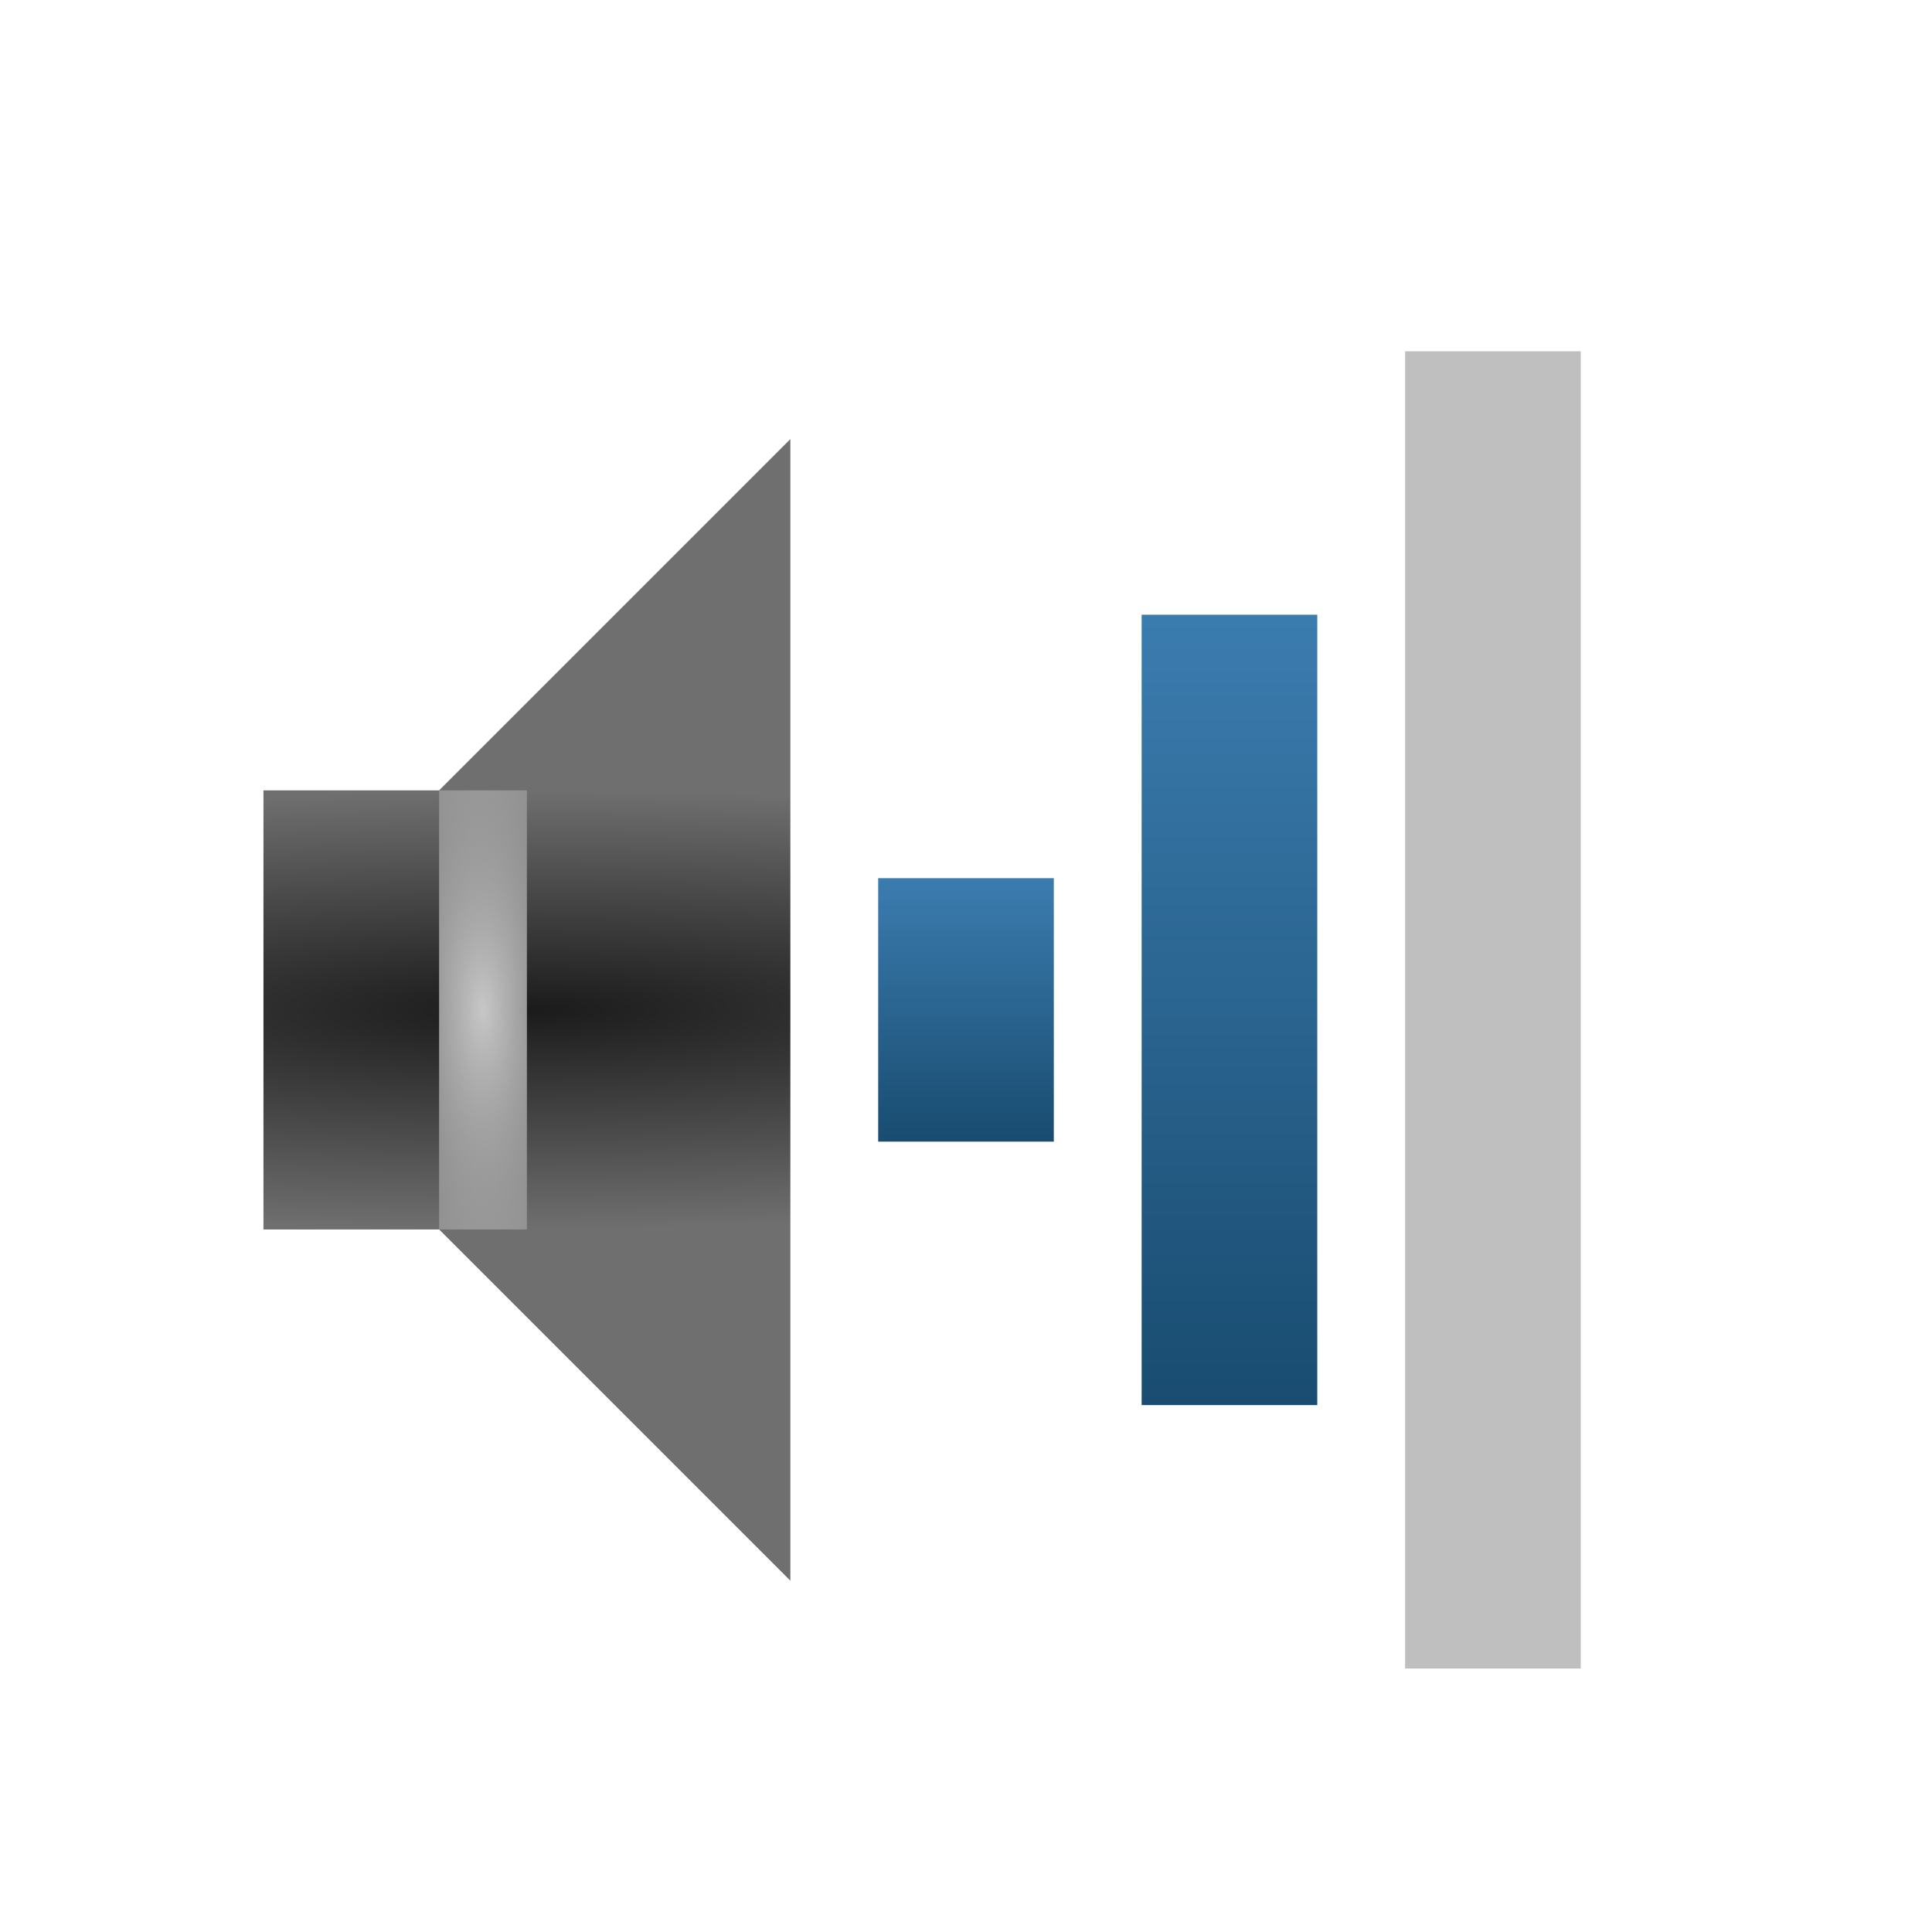 <?xml version="1.0" encoding="UTF-8" standalone="no"?>
<!-- Created with Inkscape (http://www.inkscape.org/) -->

<svg
   xmlns:svg="http://www.w3.org/2000/svg"
   xmlns="http://www.w3.org/2000/svg"
   xmlns:xlink="http://www.w3.org/1999/xlink"
   version="1.0"
   width="22"
   height="22"
   id="svg2">
  <defs
     id="defs4">
    <linearGradient
       id="linearGradient3608">
      <stop
         id="stop3610"
         style="stop-color:#1b1b1b;stop-opacity:1"
         offset="0" />
      <stop
         id="stop3612"
         style="stop-color:#6f6f6f;stop-opacity:1"
         offset="1" />
    </linearGradient>
    <radialGradient
       cx="3"
       cy="8.5"
       r="3"
       fx="3"
       fy="8.5"
       id="radialGradient2845"
       xlink:href="#linearGradient3608"
       gradientUnits="userSpaceOnUse"
       gradientTransform="matrix(0.002,0.833,-4.431,0.01,43.661,8.917)" />
    <linearGradient
       x1="8"
       y1="7"
       x2="8"
       y2="10"
       id="linearGradient3598"
       xlink:href="#linearGradient3592"
       gradientUnits="userSpaceOnUse"
       gradientTransform="translate(3,3)" />
    <linearGradient
       id="linearGradient3592">
      <stop
         id="stop3594"
         style="stop-color:#3b7caf;stop-opacity:1"
         offset="0" />
      <stop
         id="stop3596"
         style="stop-color:#194c70;stop-opacity:1"
         offset="1" />
    </linearGradient>
    <linearGradient
       x1="11"
       y1="4"
       x2="11"
       y2="13"
       id="linearGradient3606"
       xlink:href="#linearGradient3592"
       gradientUnits="userSpaceOnUse"
       gradientTransform="translate(3,3)" />
    <linearGradient
       id="linearGradient3604">
      <stop
         id="stop3606"
         style="stop-color:#c7c7c7;stop-opacity:1"
         offset="0" />
      <stop
         id="stop3608"
         style="stop-color:#c7c7c7;stop-opacity:0"
         offset="1" />
    </linearGradient>
    <radialGradient
       cx="5.5"
       cy="11.5"
       r="0.5"
       fx="5.5"
       fy="11.5"
       id="radialGradient2850"
       xlink:href="#linearGradient3604"
       gradientUnits="userSpaceOnUse"
       gradientTransform="matrix(3.82,-0.059,0.144,9.271,-17.169,-94.791)" />
  </defs>
  <path
     d="m 3,9 0,5 2,0 4,4 L 9,5 5,9 3,9 z"
     id="path2387-6"
     style="fill:url(#radialGradient2845);fill-opacity:1;fill-rule:evenodd;stroke:none" />
  <rect
     width="2"
     height="15"
     rx="0"
     ry="0"
     x="16"
     y="4"
     id="rect2384-5"
     style="opacity:0.4;fill:#606060;fill-opacity:1;fill-rule:nonzero;stroke:none;stroke-width:2;marker:none;visibility:visible;display:inline;overflow:visible;enable-background:accumulate" />
  <rect
     width="2"
     height="9"
     rx="0"
     ry="0"
     x="13"
     y="7"
     id="rect3158-0"
     style="fill:url(#linearGradient3606);fill-opacity:1;fill-rule:nonzero;stroke:none;stroke-width:2;marker:none;visibility:visible;display:inline;overflow:visible;enable-background:accumulate" />
  <rect
     width="2"
     height="3"
     rx="0"
     ry="0"
     x="10"
     y="10"
     id="rect3162-9"
     style="fill:url(#linearGradient3598);fill-opacity:1;fill-rule:nonzero;stroke:none;stroke-width:2;marker:none;visibility:visible;display:inline;overflow:visible;enable-background:accumulate" />
  <path
     d="m 5.5,9.5 0,4"
     id="path2830"
     style="fill:none;stroke:url(#radialGradient2850);stroke-width:1;stroke-linecap:square;stroke-linejoin:miter;stroke-miterlimit:4;stroke-opacity:1;stroke-dasharray:none" />
</svg>
